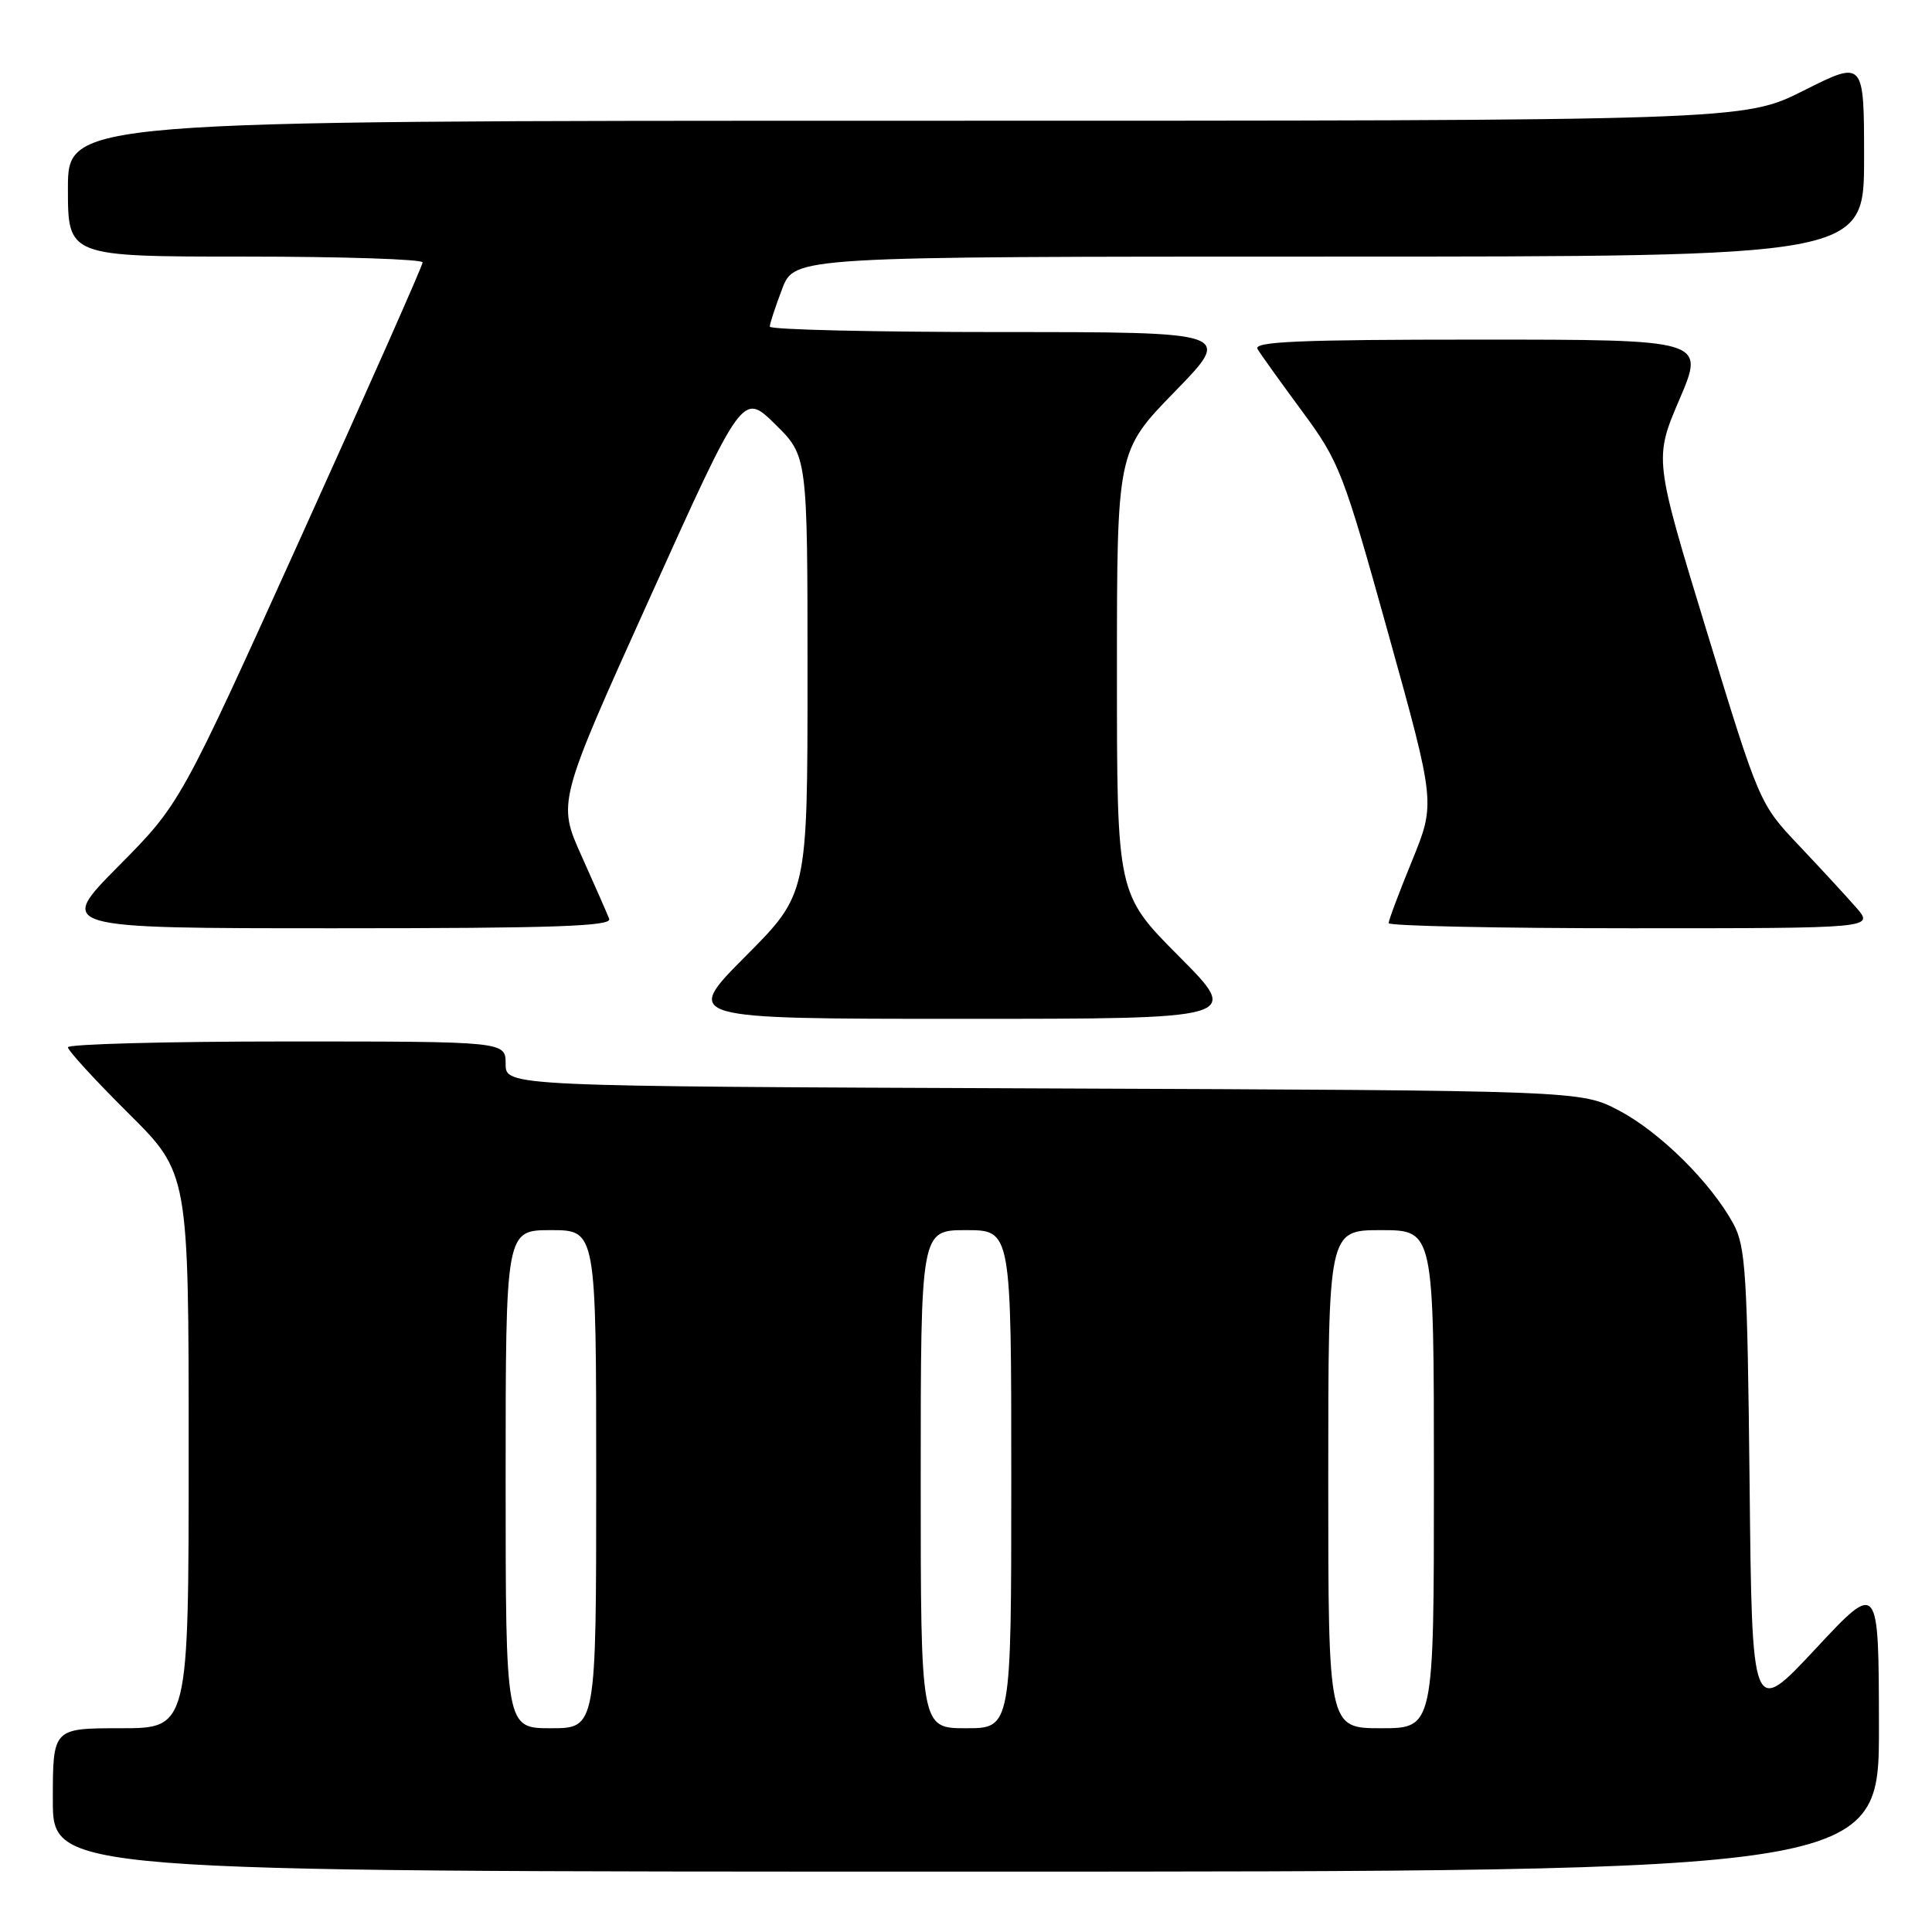 <?xml version="1.0" encoding="UTF-8" standalone="no"?>
<!DOCTYPE svg PUBLIC "-//W3C//DTD SVG 1.1//EN" "http://www.w3.org/Graphics/SVG/1.1/DTD/svg11.dtd" >
<svg xmlns="http://www.w3.org/2000/svg" xmlns:xlink="http://www.w3.org/1999/xlink" version="1.1" viewBox="0 0 256 256">
 <g >
 <path fill="currentColor"
d=" M 248.97 228.75 C 248.94 209.50 248.94 209.50 240.55 218.50 C 232.15 227.50 232.15 227.50 231.83 196.50 C 231.53 168.70 231.31 165.15 229.67 162.14 C 226.70 156.69 219.96 150.02 214.54 147.16 C 209.50 144.50 209.50 144.50 138.25 144.22 C 67.00 143.94 67.00 143.94 67.00 140.97 C 67.00 138.00 67.00 138.00 38.00 138.00 C 22.05 138.00 9.00 138.35 9.00 138.77 C 9.00 139.20 12.60 143.13 17.00 147.50 C 25.00 155.45 25.00 155.45 25.00 192.23 C 25.00 229.00 25.00 229.00 16.00 229.00 C 7.00 229.00 7.00 229.00 7.00 238.50 C 7.00 248.00 7.00 248.00 128.00 248.00 C 249.00 248.00 249.00 248.00 248.97 228.75 Z  M 156.23 126.73 C 148.00 118.46 148.00 118.46 148.00 89.11 C 148.00 59.77 148.00 59.77 155.67 51.89 C 163.35 44.00 163.35 44.00 132.67 44.00 C 115.80 44.00 102.00 43.68 102.00 43.28 C 102.00 42.89 102.74 40.64 103.64 38.28 C 105.27 34.00 105.27 34.00 176.14 34.00 C 247.00 34.00 247.00 34.00 247.00 20.99 C 247.00 7.98 247.00 7.98 239.02 11.99 C 231.04 16.00 231.04 16.00 120.02 16.00 C 9.00 16.00 9.00 16.00 9.00 25.00 C 9.00 34.00 9.00 34.00 32.50 34.00 C 45.43 34.00 56.00 34.35 56.00 34.77 C 56.00 35.19 48.77 51.50 39.94 71.02 C 23.89 106.50 23.89 106.50 15.72 114.75 C 7.54 123.00 7.54 123.00 44.38 123.00 C 73.44 123.00 81.11 122.74 80.72 121.75 C 80.46 121.06 78.80 117.31 77.05 113.40 C 73.87 106.31 73.87 106.31 86.14 79.14 C 98.40 51.98 98.40 51.98 102.70 56.20 C 107.00 60.42 107.00 60.42 107.00 89.44 C 107.00 118.46 107.00 118.46 98.77 126.73 C 90.54 135.00 90.54 135.00 127.50 135.00 C 164.46 135.00 164.46 135.00 156.23 126.73 Z  M 245.95 120.25 C 244.63 118.74 241.21 115.03 238.34 112.00 C 233.15 106.51 233.12 106.45 226.15 83.64 C 219.17 60.79 219.17 60.79 222.55 52.89 C 225.92 45.00 225.92 45.00 195.90 45.00 C 172.15 45.00 166.04 45.26 166.63 46.25 C 167.04 46.94 169.70 50.65 172.54 54.50 C 177.48 61.19 177.98 62.49 183.96 83.97 C 190.21 106.44 190.21 106.44 187.11 114.04 C 185.40 118.22 184.00 121.94 184.00 122.32 C 184.00 122.69 198.48 123.00 216.17 123.00 C 248.35 123.00 248.35 123.00 245.95 120.25 Z  M 67.00 196.00 C 67.00 163.00 67.00 163.00 73.00 163.00 C 79.00 163.00 79.00 163.00 79.00 196.00 C 79.00 229.00 79.00 229.00 73.00 229.00 C 67.00 229.00 67.00 229.00 67.00 196.00 Z  M 122.00 196.00 C 122.00 163.00 122.00 163.00 128.00 163.00 C 134.00 163.00 134.00 163.00 134.00 196.00 C 134.00 229.00 134.00 229.00 128.00 229.00 C 122.00 229.00 122.00 229.00 122.00 196.00 Z  M 176.00 196.00 C 176.00 163.00 176.00 163.00 183.00 163.00 C 190.00 163.00 190.00 163.00 190.00 196.00 C 190.00 229.00 190.00 229.00 183.00 229.00 C 176.00 229.00 176.00 229.00 176.00 196.00 Z "/>
</g>
</svg>